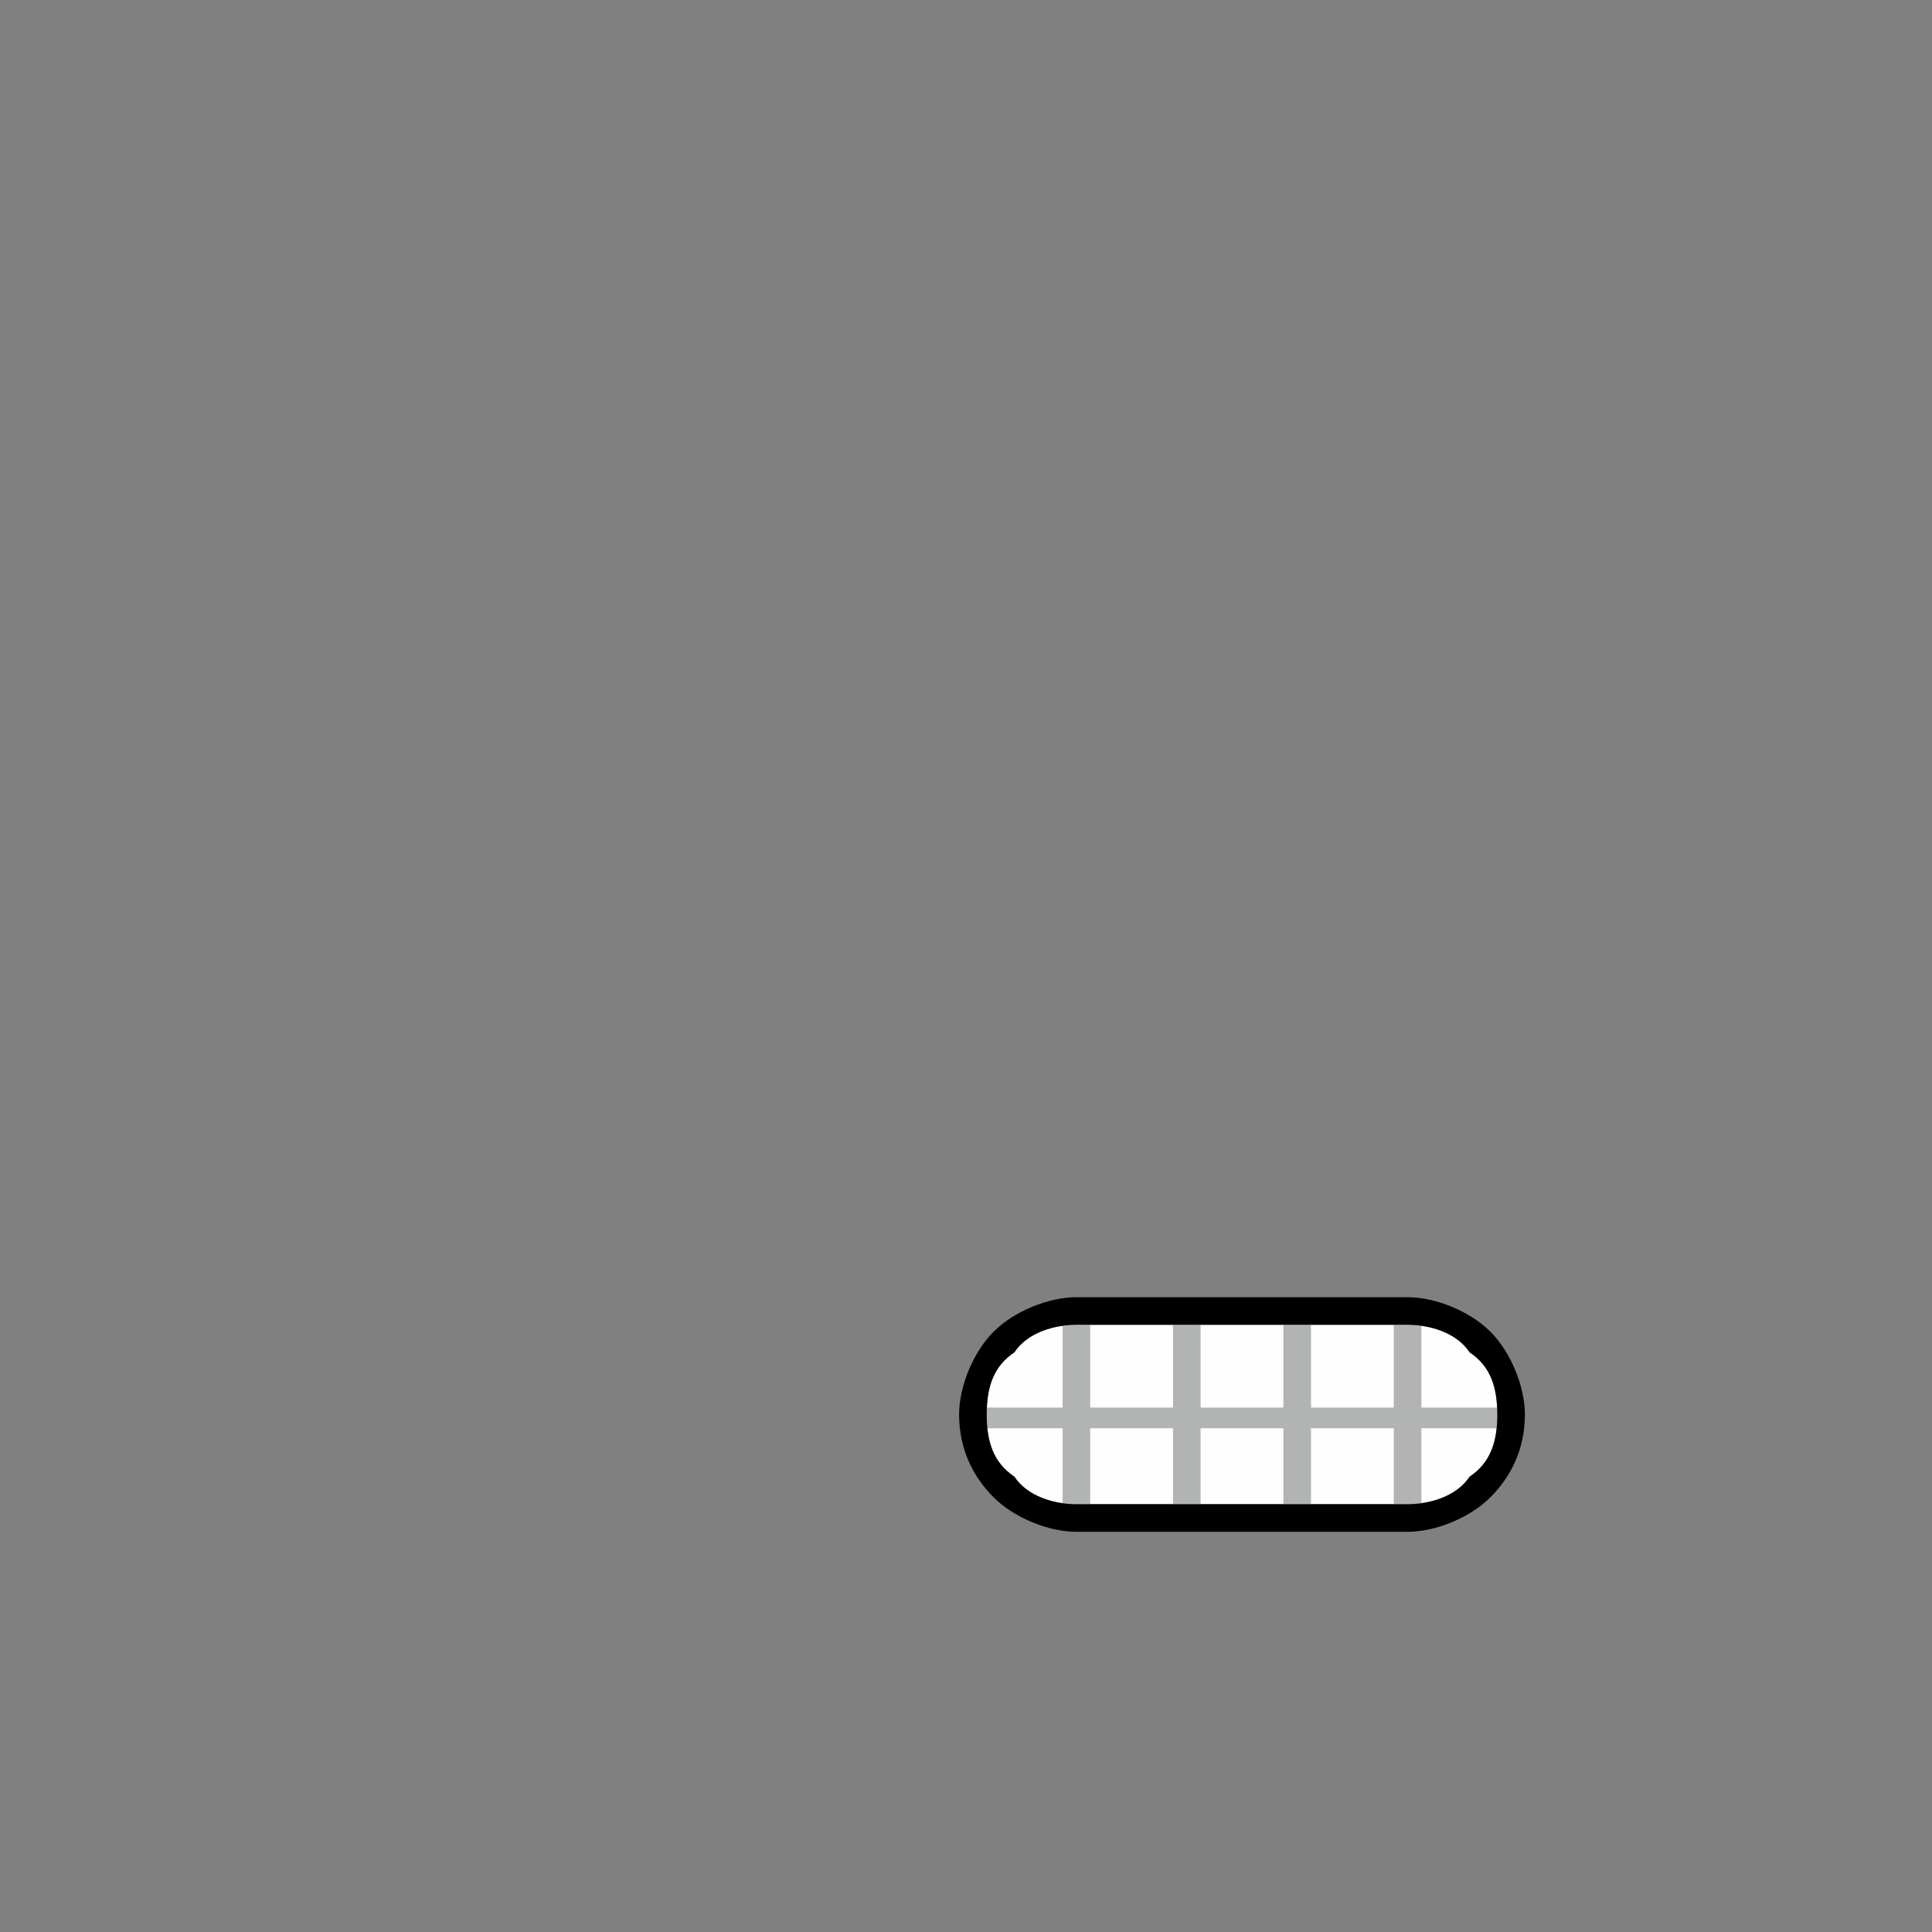 <svg viewBox="0 0 280 280">

    <rect x="0" y="0" width="280" height="280" fill="#808080" stroke="none"/>

    <g id="m_grimace">
        <path fill="#FEFEFE" fill-rule="nonzero" d="M204 192l-48 0c-3,0 -7,1 -9,4 -3,2 -4,5 -4,9 0,4 1,7 4,9 2,3 6,4 9,4l48 0c3,0 7,-1 9,-4 3,-2 4,-5 4,-9 0,-4 -1,-7 -4,-9 -2,-3 -6,-4 -9,-4z"/>
        <path fill="#B2B3B3" d="M143 204l11 0 0 -12c1,0 2,0 2,0l2 0 0 12 12 0 0 -12 4 0 0 12 12 0 0 -12 4 0 0 12 12 0 0 -12 2 0c0,0 1,0 2,0l0 12 11 0c0,0 0,1 0,1 0,1 0,1 0,2l-11 0 0 11c-1,0 -2,0 -2,0l-2 0 0 -11 -12 0 0 11 -4 0 0 -11 -12 0 0 11 -4 0 0 -11 -12 0 0 11 -2 0c0,0 -1,0 -2,0l0 -11 -11 0c0,-1 0,-1 0,-2 0,0 0,-1 0,-1z"/>
        <path fill="#000000" fill-rule="nonzero" d="M156 188l48 0c4,0 9,2 12,5 3,3 5,8 5,12 0,5 -2,9 -5,12 -3,3 -8,5 -12,5l-48 0c-4,0 -9,-2 -12,-5 -3,-3 -5,-7 -5,-12 0,-4 2,-9 5,-12 3,-3 8,-5 12,-5zm48 4l-48 0c-3,0 -7,1 -9,4 -3,2 -4,5 -4,9 0,4 1,7 4,9 2,3 6,4 9,4l48 0c3,0 7,-1 9,-4 3,-2 4,-5 4,-9 0,-4 -1,-7 -4,-9 -2,-3 -6,-4 -9,-4z"/>
    </g>
</svg>